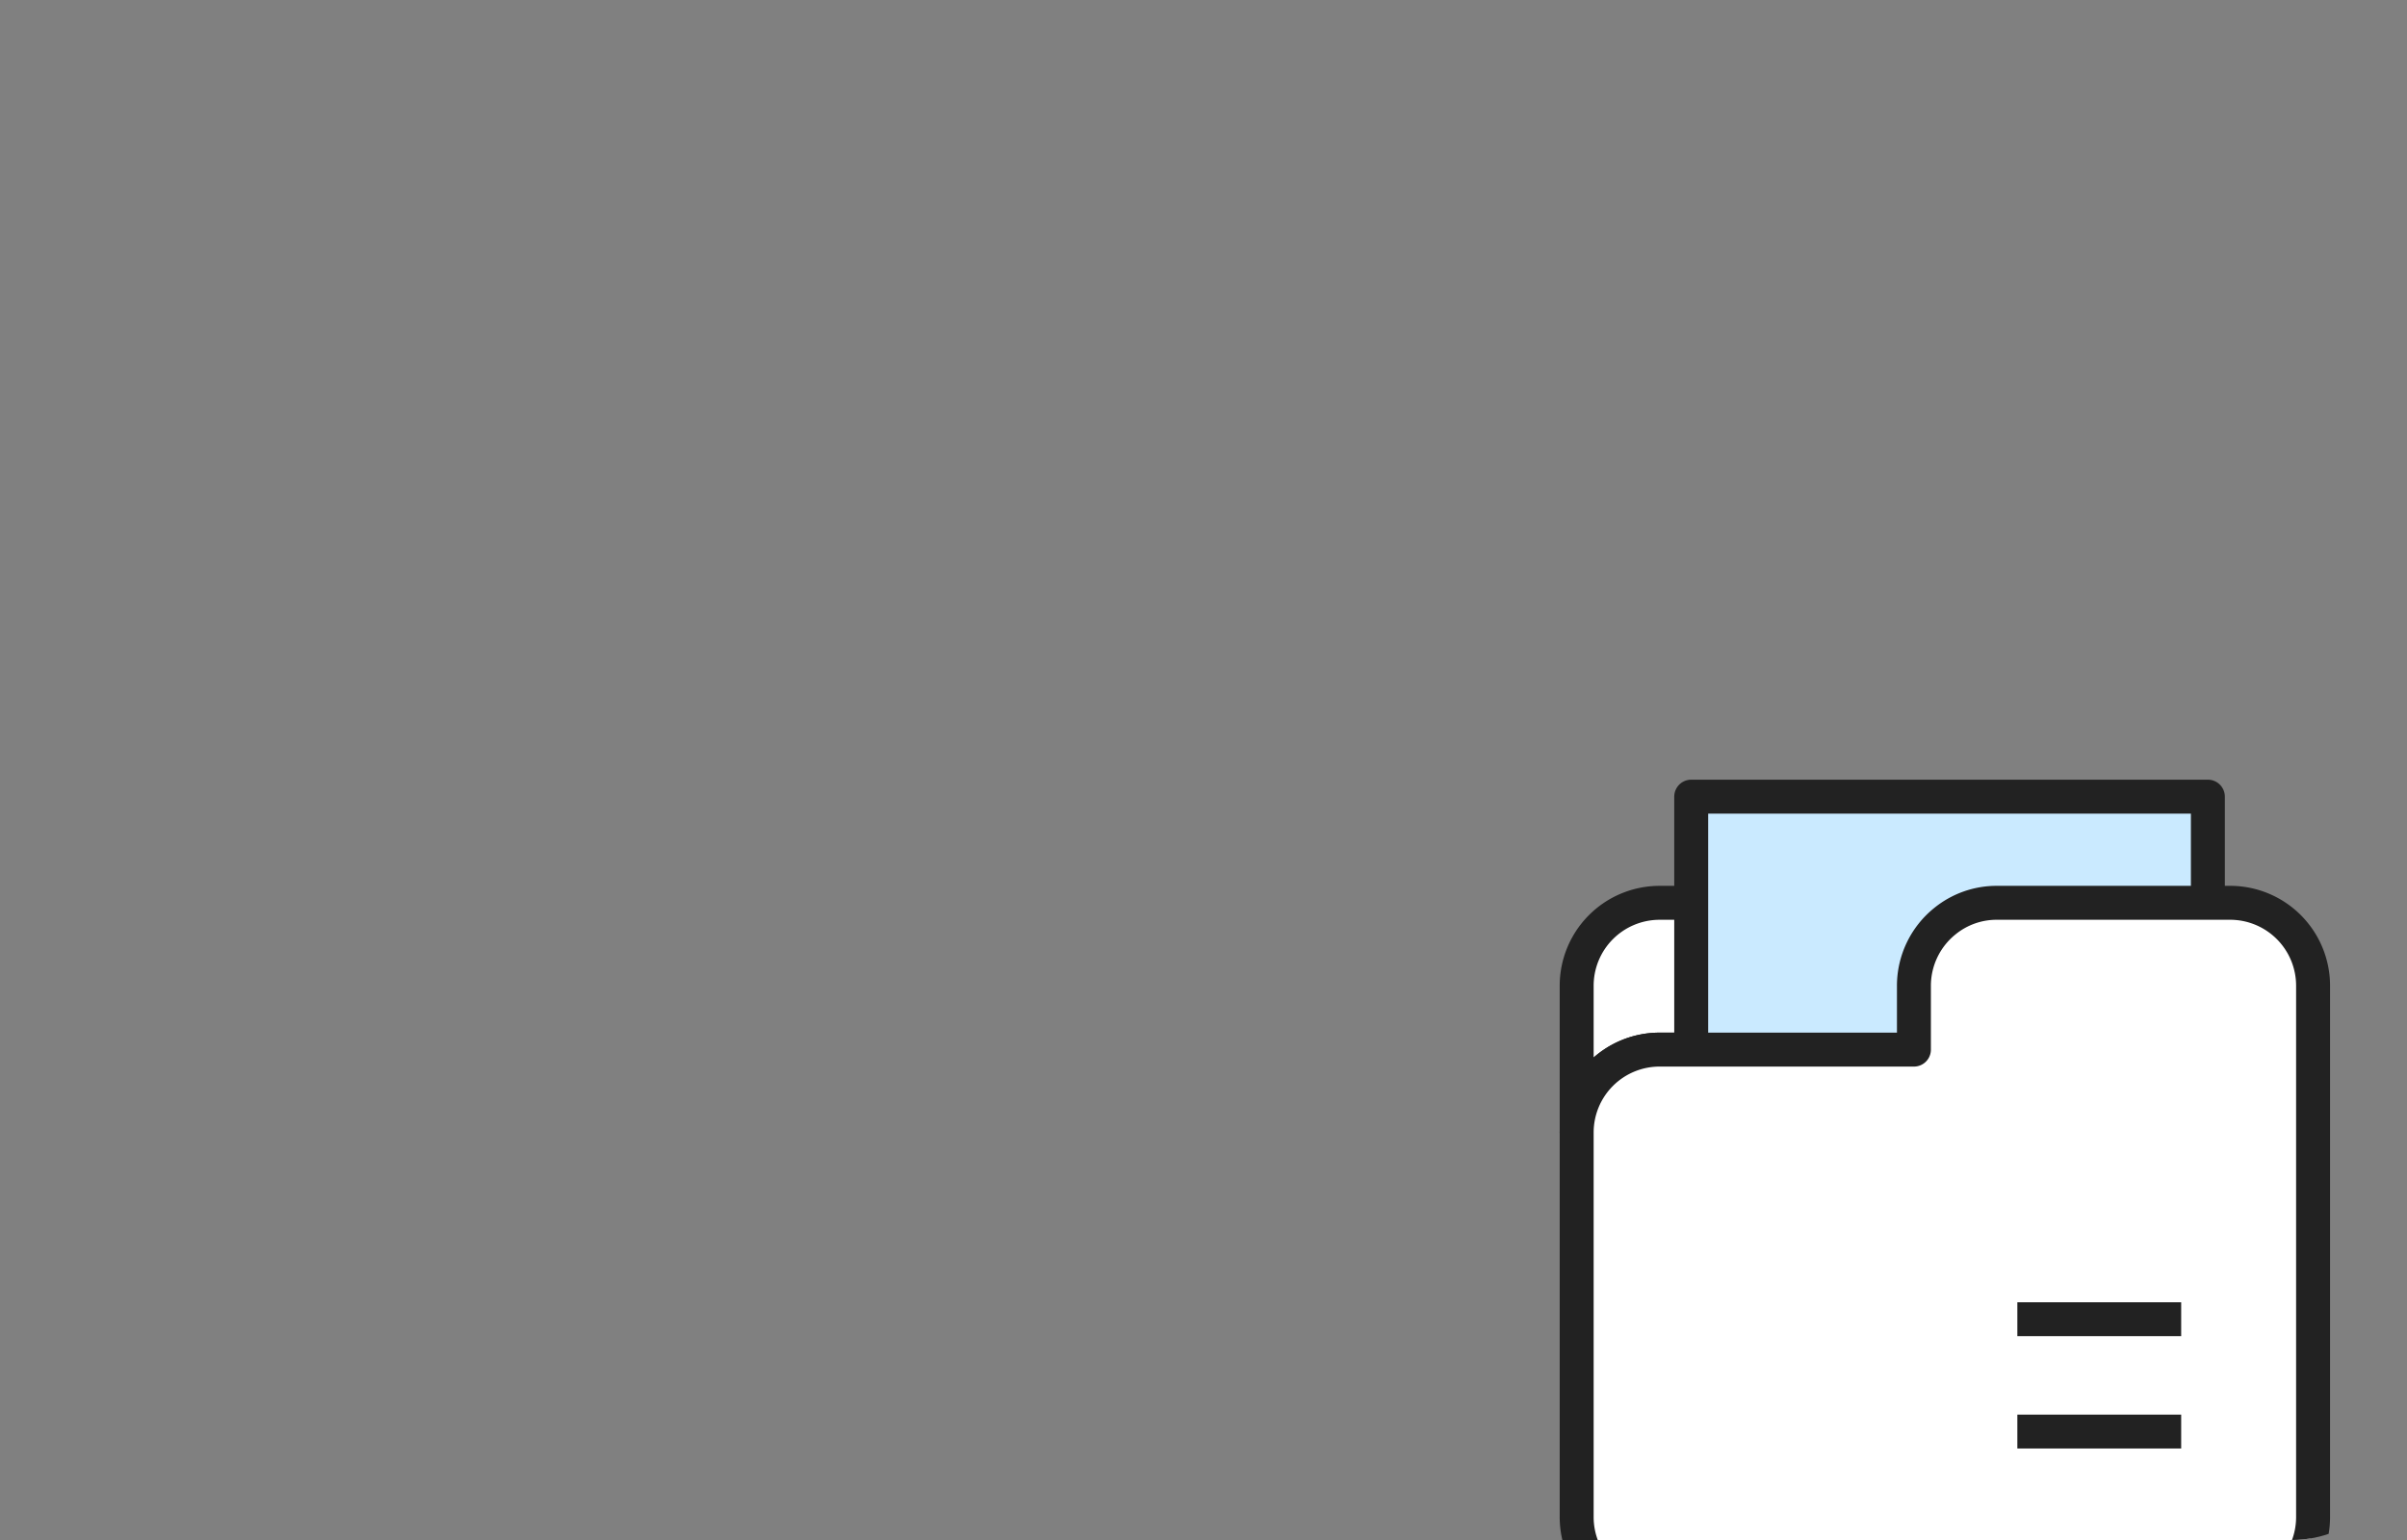 <svg xmlns="http://www.w3.org/2000/svg" xmlns:xlink="http://www.w3.org/1999/xlink" width="250" height="160" viewBox="0 0 250 160">
  <rect x="0" y="0" width="250" height="160" fill="#808080" stroke="none"/>
  <defs>
    <clipPath id="clip-path">
      <rect id="Rectangle_16_copy_2" data-name="Rectangle 16 copy 2" width="250" height="160" rx="12" transform="translate(3109 2116)" fill="#fff" stroke="#e6e6e6" stroke-width="1"/>
    </clipPath>
  </defs>
  <g id="Clip" transform="translate(-3109 -2116)" clip-path="url(#clip-path)">
    <g id="Vector_Smart_Object" data-name="Vector Smart Object" transform="translate(2625.417 1835.85)">
      <g id="그룹_919" data-name="그룹 919">
        <g id="그룹_918" data-name="그룹 918">
          <path id="패스_4837" data-name="패스 4837" d="M655.935,389.2h26.435v-6.617a8.615,8.615,0,0,1,3.214-6.724,8.514,8.514,0,0,0-5.385-1.91H655.935a8.616,8.616,0,0,0-8.593,8.635v15.248A8.614,8.614,0,0,1,655.935,389.2Z" fill="#fff" stroke="#222" stroke-linecap="round" stroke-linejoin="round" stroke-width="3.526"/>
          <rect id="사각형_871" data-name="사각형 871" width="53.663" height="41.055" transform="translate(659.238 362.917)" fill="#caeaff" stroke="#222" stroke-linecap="round" stroke-linejoin="round" stroke-width="3.526"/>
          <path id="패스_4838" data-name="패스 4838" d="M715.23,373.948H690.965a8.507,8.507,0,0,0-5.381,1.91,8.615,8.615,0,0,0-3.214,6.724V389.2H655.935a8.614,8.614,0,0,0-8.593,8.631v39.92a8.615,8.615,0,0,0,8.593,8.631h59.3a8.614,8.614,0,0,0,8.593-8.631V382.583A8.615,8.615,0,0,0,715.23,373.948Z" fill="#fff" stroke="#222" stroke-linecap="round" stroke-linejoin="round" stroke-width="3.526"/>
        </g>
        <line id="선_34" data-name="선 34" x1="17.016" transform="translate(693.112 428.883)" fill="none" stroke="#222" stroke-width="3.518"/>
        <line id="선_35" data-name="선 35" x1="17.016" transform="translate(693.112 417.209)" fill="none" stroke="#222" stroke-width="3.518"/>
      </g>
    </g>
  </g>
</svg>
